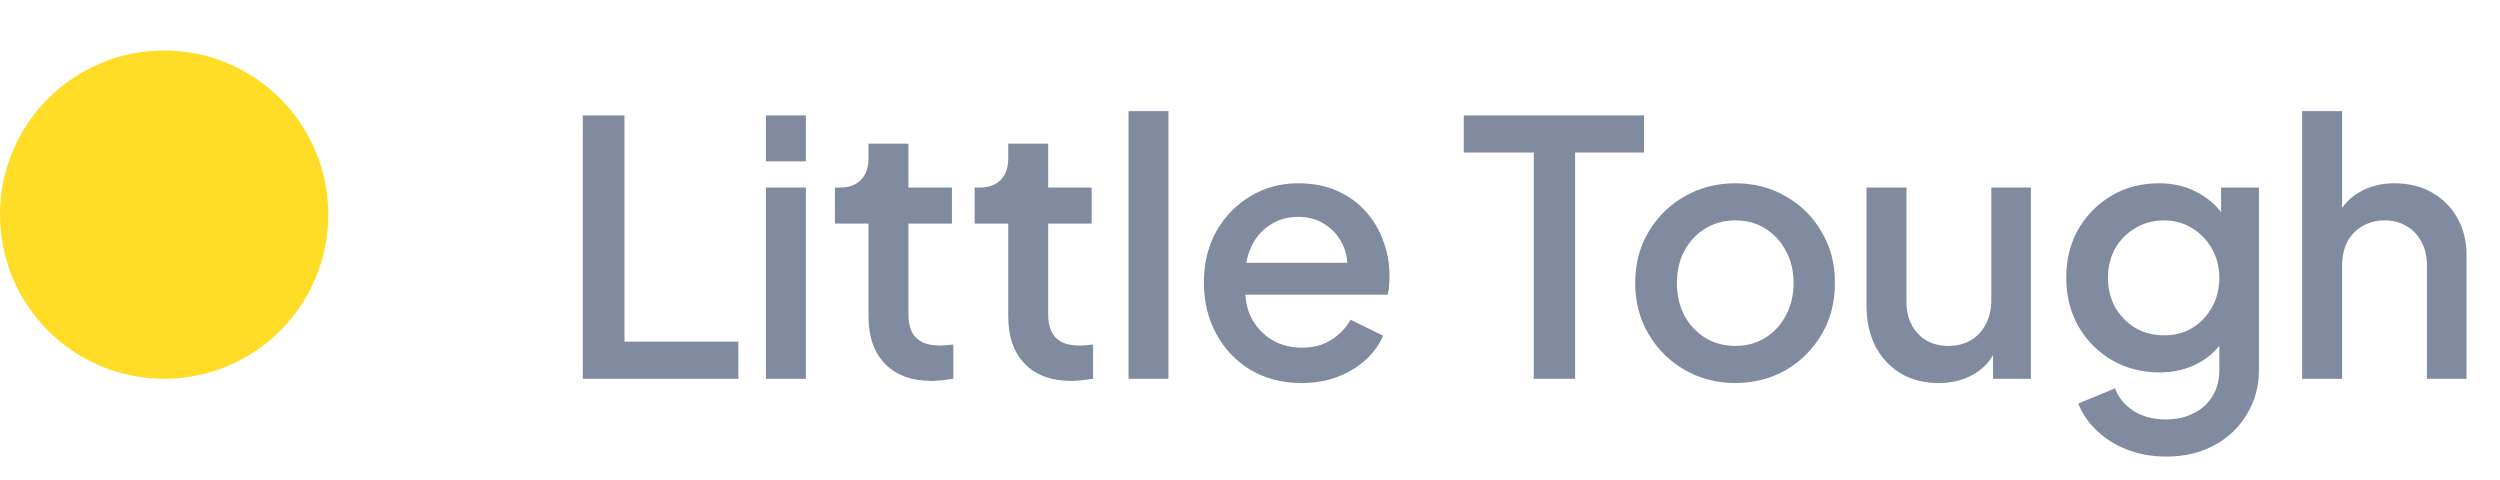 <svg width="99" height="19" viewBox="0 0 99 19" fill="none" xmlns="http://www.w3.org/2000/svg">
<circle cx="6.5" cy="8.5" r="6.5" fill="#FFDC26"/>
<path d="M23.078 15V4.57H24.73V13.53H29.238V15H23.078ZM30.331 15V7.426H31.913V15H30.331ZM30.331 6.39V4.57H31.913V6.39H30.331ZM36.898 15.084C36.105 15.084 35.489 14.86 35.05 14.412C34.612 13.964 34.392 13.334 34.392 12.522V8.854H33.062V7.426H33.273C33.627 7.426 33.903 7.323 34.099 7.118C34.294 6.913 34.392 6.633 34.392 6.278V5.69H35.974V7.426H37.697V8.854H35.974V12.452C35.974 12.713 36.017 12.937 36.1 13.124C36.184 13.301 36.32 13.441 36.507 13.544C36.693 13.637 36.936 13.684 37.234 13.684C37.309 13.684 37.393 13.679 37.486 13.67C37.58 13.661 37.669 13.651 37.752 13.642V15C37.622 15.019 37.477 15.037 37.319 15.056C37.16 15.075 37.02 15.084 36.898 15.084ZM42.432 15.084C41.639 15.084 41.023 14.86 40.584 14.412C40.146 13.964 39.926 13.334 39.926 12.522V8.854H38.596V7.426H38.806C39.161 7.426 39.436 7.323 39.632 7.118C39.828 6.913 39.926 6.633 39.926 6.278V5.69H41.508V7.426H43.23V8.854H41.508V12.452C41.508 12.713 41.55 12.937 41.634 13.124C41.718 13.301 41.854 13.441 42.04 13.544C42.227 13.637 42.47 13.684 42.768 13.684C42.843 13.684 42.927 13.679 43.02 13.67C43.114 13.661 43.202 13.651 43.286 13.642V15C43.156 15.019 43.011 15.037 42.852 15.056C42.694 15.075 42.554 15.084 42.432 15.084ZM44.69 15V4.402H46.272V15H44.69ZM51.538 15.168C50.782 15.168 50.11 14.995 49.522 14.65C48.943 14.295 48.49 13.819 48.164 13.222C47.837 12.615 47.674 11.939 47.674 11.192C47.674 10.427 47.837 9.75 48.164 9.162C48.5 8.574 48.948 8.112 49.508 7.776C50.068 7.431 50.703 7.258 51.412 7.258C51.981 7.258 52.49 7.356 52.938 7.552C53.386 7.748 53.764 8.019 54.072 8.364C54.38 8.7 54.613 9.087 54.772 9.526C54.94 9.965 55.024 10.431 55.024 10.926C55.024 11.047 55.019 11.173 55.01 11.304C55.001 11.435 54.982 11.556 54.954 11.668H48.92V10.408H54.058L53.302 10.982C53.395 10.525 53.362 10.119 53.204 9.764C53.054 9.4 52.821 9.115 52.504 8.91C52.196 8.695 51.832 8.588 51.412 8.588C50.992 8.588 50.618 8.695 50.292 8.91C49.965 9.115 49.713 9.414 49.536 9.806C49.358 10.189 49.288 10.655 49.326 11.206C49.279 11.719 49.349 12.167 49.536 12.55C49.732 12.933 50.002 13.231 50.348 13.446C50.703 13.661 51.104 13.768 51.552 13.768C52.009 13.768 52.397 13.665 52.714 13.46C53.041 13.255 53.297 12.989 53.484 12.662L54.772 13.292C54.623 13.647 54.389 13.969 54.072 14.258C53.764 14.538 53.391 14.762 52.952 14.93C52.523 15.089 52.051 15.168 51.538 15.168ZM60.737 15V6.04H57.965V4.57H65.105V6.04H62.375V15H60.737ZM68.716 15.168C67.988 15.168 67.32 14.995 66.714 14.65C66.117 14.305 65.641 13.833 65.286 13.236C64.931 12.639 64.754 11.962 64.754 11.206C64.754 10.441 64.931 9.764 65.286 9.176C65.641 8.579 66.117 8.112 66.714 7.776C67.311 7.431 67.978 7.258 68.716 7.258C69.463 7.258 70.13 7.431 70.718 7.776C71.315 8.112 71.787 8.579 72.132 9.176C72.487 9.764 72.664 10.441 72.664 11.206C72.664 11.971 72.487 12.653 72.132 13.25C71.777 13.847 71.301 14.319 70.704 14.664C70.106 15 69.444 15.168 68.716 15.168ZM68.716 13.698C69.164 13.698 69.561 13.591 69.906 13.376C70.251 13.161 70.522 12.867 70.718 12.494C70.923 12.111 71.026 11.682 71.026 11.206C71.026 10.73 70.923 10.305 70.718 9.932C70.522 9.559 70.251 9.265 69.906 9.05C69.561 8.835 69.164 8.728 68.716 8.728C68.277 8.728 67.88 8.835 67.526 9.05C67.18 9.265 66.905 9.559 66.7 9.932C66.504 10.305 66.406 10.73 66.406 11.206C66.406 11.682 66.504 12.111 66.7 12.494C66.905 12.867 67.18 13.161 67.526 13.376C67.88 13.591 68.277 13.698 68.716 13.698ZM76.77 15.168C76.201 15.168 75.702 15.042 75.272 14.79C74.843 14.529 74.507 14.169 74.264 13.712C74.031 13.245 73.914 12.709 73.914 12.102V7.426H75.496V11.962C75.496 12.307 75.566 12.611 75.706 12.872C75.846 13.133 76.042 13.339 76.294 13.488C76.546 13.628 76.836 13.698 77.162 13.698C77.498 13.698 77.792 13.623 78.044 13.474C78.296 13.325 78.492 13.115 78.632 12.844C78.782 12.573 78.856 12.256 78.856 11.892V7.426H80.424V15H78.926V13.516L79.094 13.712C78.917 14.179 78.623 14.538 78.212 14.79C77.802 15.042 77.321 15.168 76.77 15.168ZM85.785 18.08C85.235 18.08 84.726 17.991 84.259 17.814C83.793 17.637 83.391 17.389 83.055 17.072C82.719 16.764 82.467 16.4 82.299 15.98L83.755 15.378C83.886 15.733 84.124 16.027 84.469 16.26C84.824 16.493 85.258 16.61 85.771 16.61C86.173 16.61 86.532 16.531 86.849 16.372C87.167 16.223 87.419 15.999 87.605 15.7C87.792 15.411 87.885 15.061 87.885 14.65V12.942L88.165 13.264C87.904 13.749 87.54 14.118 87.073 14.37C86.616 14.622 86.098 14.748 85.519 14.748C84.819 14.748 84.189 14.585 83.629 14.258C83.069 13.931 82.626 13.483 82.299 12.914C81.982 12.345 81.823 11.705 81.823 10.996C81.823 10.277 81.982 9.638 82.299 9.078C82.626 8.518 83.065 8.075 83.615 7.748C84.166 7.421 84.796 7.258 85.505 7.258C86.084 7.258 86.597 7.384 87.045 7.636C87.503 7.879 87.876 8.233 88.165 8.7L87.955 9.092V7.426H89.453V14.65C89.453 15.303 89.295 15.887 88.977 16.4C88.669 16.923 88.24 17.333 87.689 17.632C87.139 17.931 86.504 18.08 85.785 18.08ZM85.701 13.278C86.121 13.278 86.495 13.18 86.821 12.984C87.148 12.779 87.405 12.508 87.591 12.172C87.787 11.827 87.885 11.439 87.885 11.01C87.885 10.581 87.787 10.193 87.591 9.848C87.395 9.503 87.134 9.232 86.807 9.036C86.481 8.831 86.112 8.728 85.701 8.728C85.272 8.728 84.889 8.831 84.553 9.036C84.217 9.232 83.951 9.503 83.755 9.848C83.569 10.184 83.475 10.571 83.475 11.01C83.475 11.43 83.569 11.813 83.755 12.158C83.951 12.503 84.217 12.779 84.553 12.984C84.889 13.18 85.272 13.278 85.701 13.278ZM91.165 15V4.402H92.747V8.91L92.495 8.714C92.682 8.238 92.981 7.879 93.391 7.636C93.802 7.384 94.278 7.258 94.819 7.258C95.379 7.258 95.874 7.379 96.303 7.622C96.733 7.865 97.069 8.201 97.311 8.63C97.554 9.059 97.675 9.549 97.675 10.1V15H96.107V10.534C96.107 10.151 96.033 9.829 95.883 9.568C95.743 9.297 95.547 9.092 95.295 8.952C95.043 8.803 94.754 8.728 94.427 8.728C94.11 8.728 93.821 8.803 93.559 8.952C93.307 9.092 93.107 9.297 92.957 9.568C92.817 9.839 92.747 10.161 92.747 10.534V15H91.165Z" fill="#818BA0"/>
</svg>
